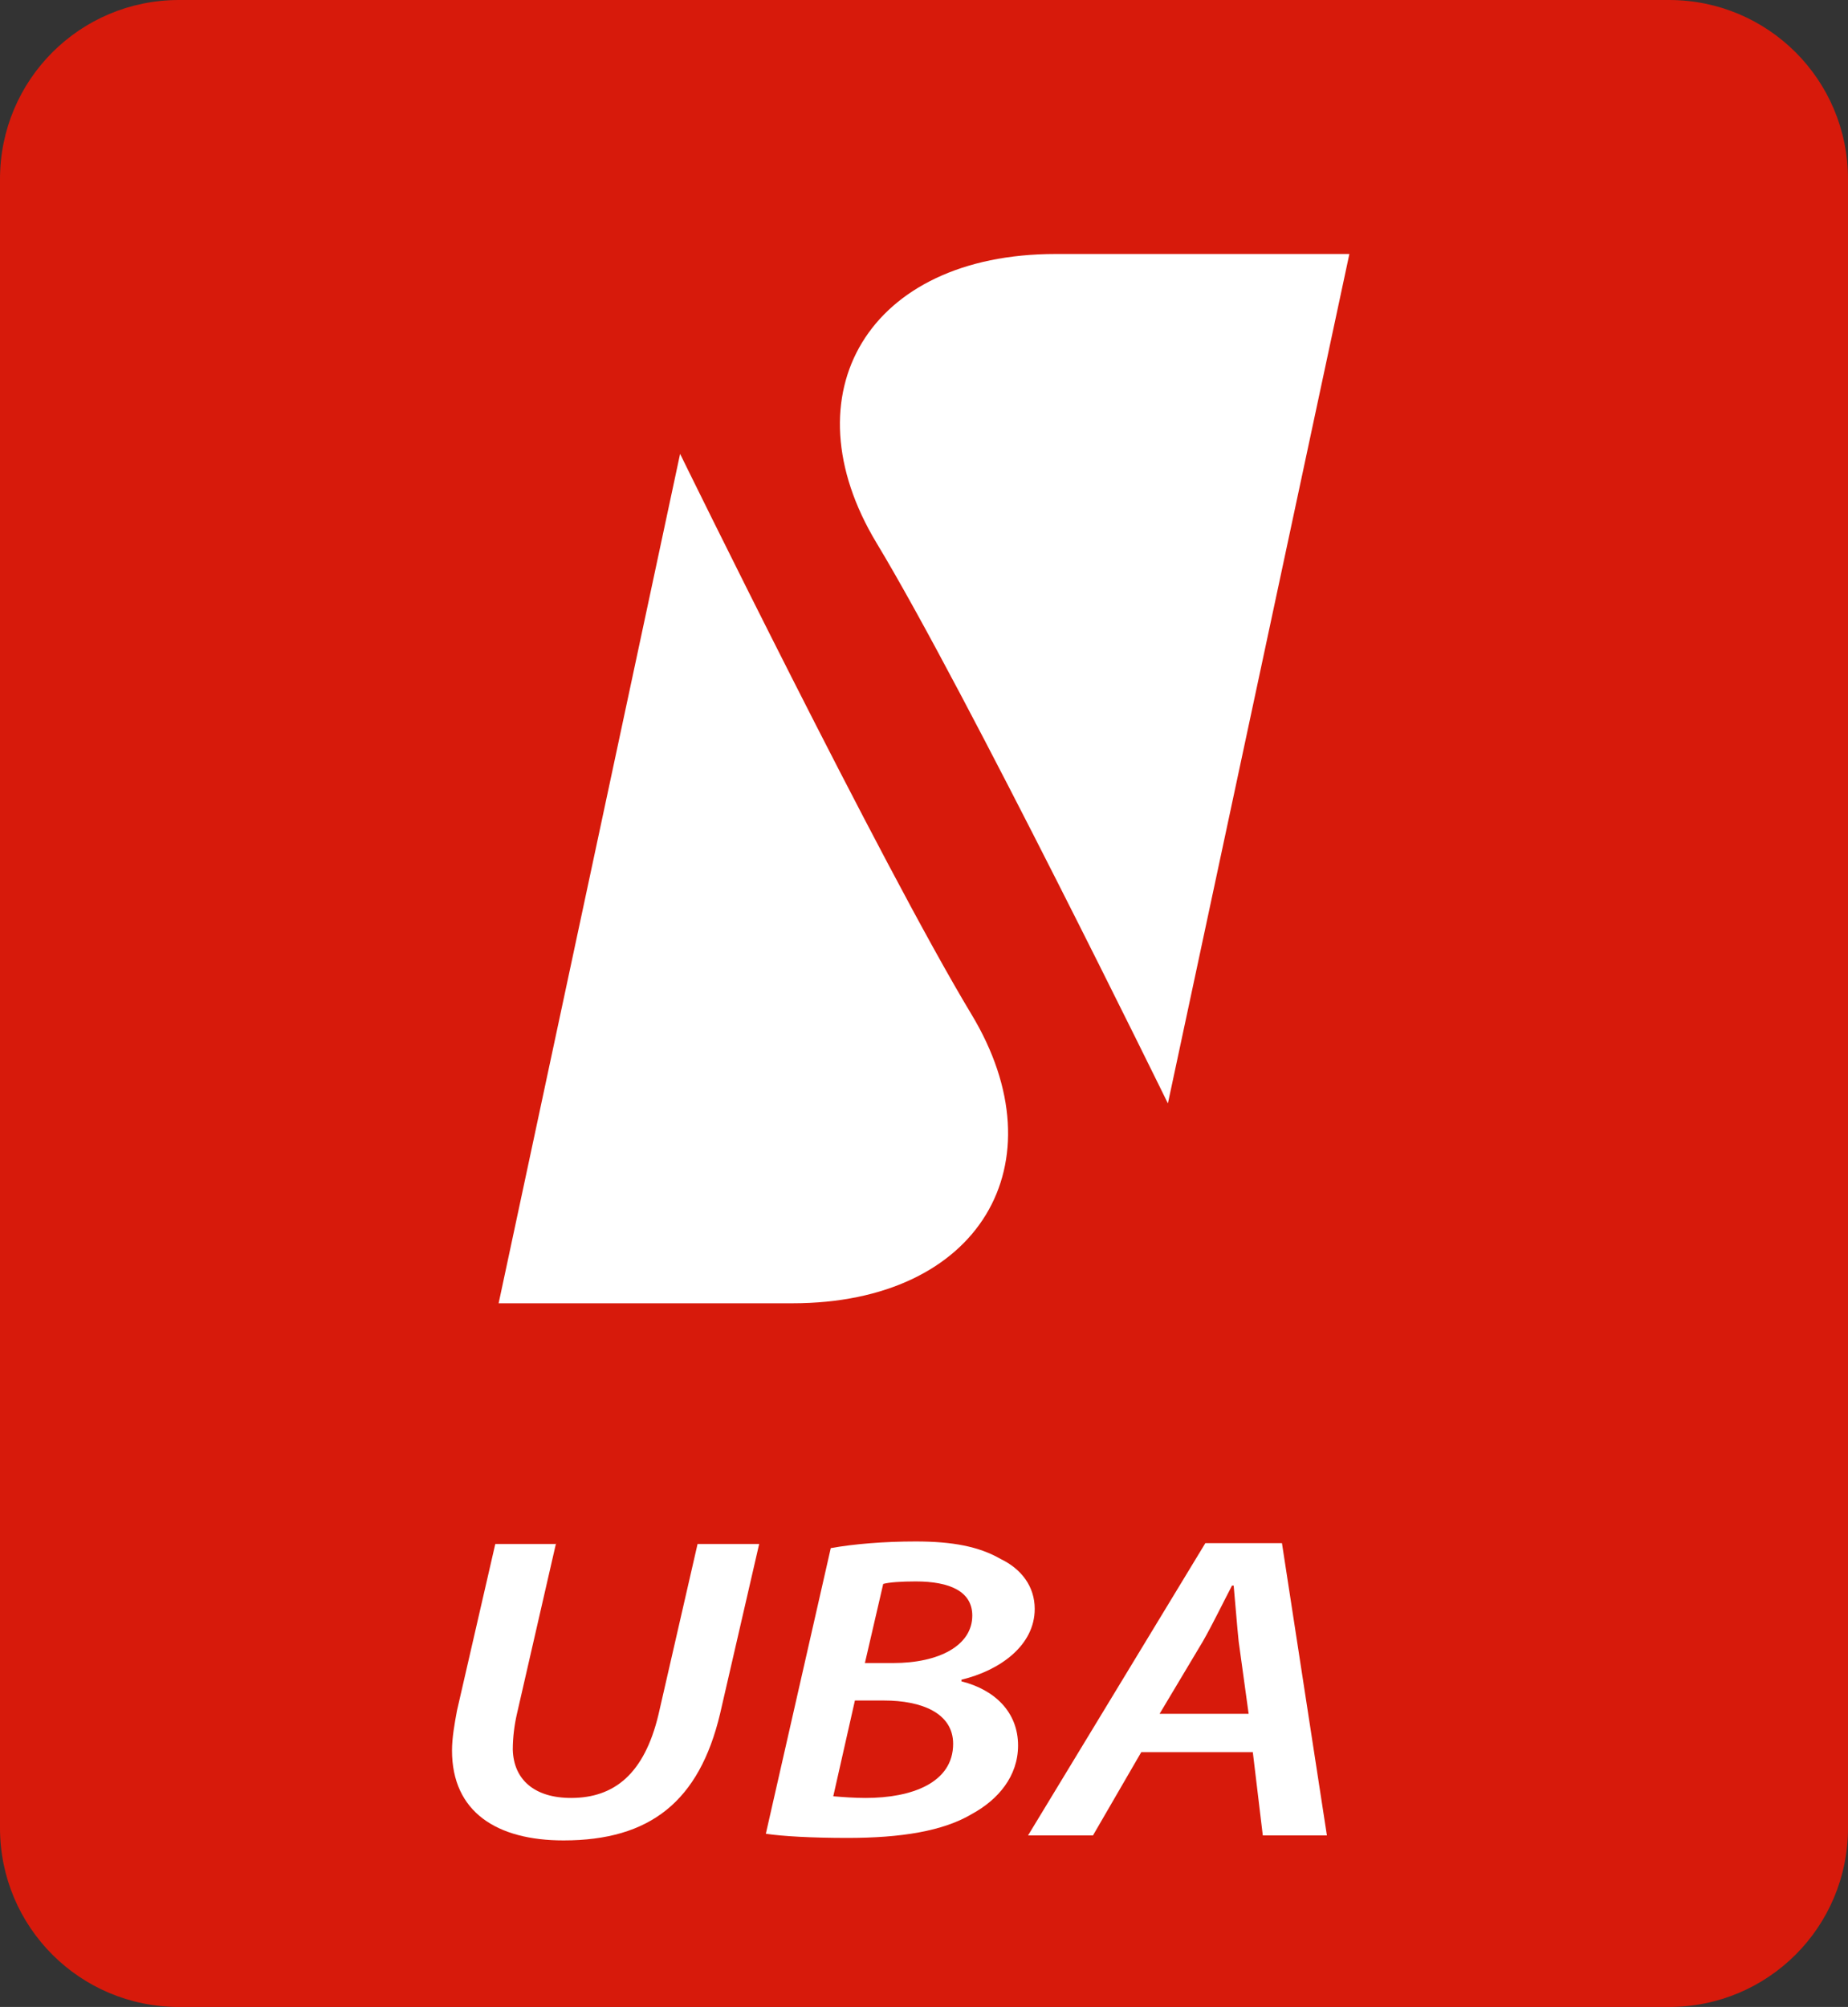 <?xml version="1.0" encoding="utf-8"?>
<!-- Generator: Adobe Illustrator 19.0.0, SVG Export Plug-In . SVG Version: 6.00 Build 0)  -->
<svg version="1.1" id="Layer_1" xmlns="http://www.w3.org/2000/svg" xmlns:xlink="http://www.w3.org/1999/xlink" x="0px" y="0px"
	 viewBox="0 0 222 241" style="enable-background:new 0 0 222 241;" xml:space="preserve">
<rect x="0" y="0" width="222" height="241" fill="#333333" stroke="none"/>
<style type="text/css">
	.st0{fill:#D71A0B;}
	.st1{fill:#FFFFFF;}
</style>
<path class="st0" d="M200.5,241h-179C9.6,241,0,231.4,0,219.5v-198C0,9.6,9.6,0,21.5,0h179C212.4,0,222,9.6,222,21.5v198
	C222,231.4,212.4,241,200.5,241z"/>
<path class="st1" d="M81.7,54.5l-21.8,102c0,0,12.8,0,35.3,0s32.3-16.8,21.5-34.7S81.7,54.5,81.7,54.5z"/>
<path class="st1" d="M140.3,132.5l21.8-102c0,0-12.8,0-35.3,0s-32.3,16.8-21.5,34.7S140.3,132.5,140.3,132.5z"/>
<g>
	<path class="st1" d="M66.8,185.3l-4.7,20.5c-0.3,1.3-0.5,2.8-0.5,4.3c0.1,3.6,2.6,5.8,7,5.8c5.2,0,8.8-2.9,10.5-10l4.7-20.5h7.4
		l-4.7,20.4C84,216.3,78.1,221,67.7,221c-8,0-13.4-3.4-13.4-10.8c0-1.5,0.3-3.2,0.6-4.8l4.6-20H66.8z"/>
	<path class="st1" d="M99.8,185.9c2.8-0.5,6.4-0.8,10.2-0.8c4.4,0,7.6,0.6,10.2,2.1c2.5,1.2,4.1,3.3,4.1,6c0,4.4-4.2,7.4-8.8,8.5
		v0.2c4,1,6.8,3.7,6.8,7.7c0,3.7-2.4,6.5-5.5,8.2c-3.5,2.1-8.6,2.9-15,2.9c-4.3,0-7.8-0.2-9.8-0.5L99.8,185.9z M100.1,215.7
		c1.2,0.1,2.5,0.2,3.9,0.2c5.5,0,10.5-1.8,10.5-6.5c0-3.7-3.8-5.2-8.3-5.2h-3.5L100.1,215.7z M103.9,199.7h3.4
		c5.5,0,9.5-2.1,9.5-5.7c0-2.9-2.7-4.1-6.8-4.1c-1.7,0-3.2,0.1-3.9,0.3L103.9,199.7z"/>
	<path class="st1" d="M137.1,210.4l-5.8,10h-7.8l21.3-35.1h9.2l5.4,35.1h-7.7l-1.2-10H137.1z M150,205.8l-1.2-8.7
		c-0.2-1.9-0.4-4.6-0.6-6.7H148c-1.1,2.1-2.3,4.6-3.5,6.7l-5.2,8.7H150z"/>
</g>
</svg>
